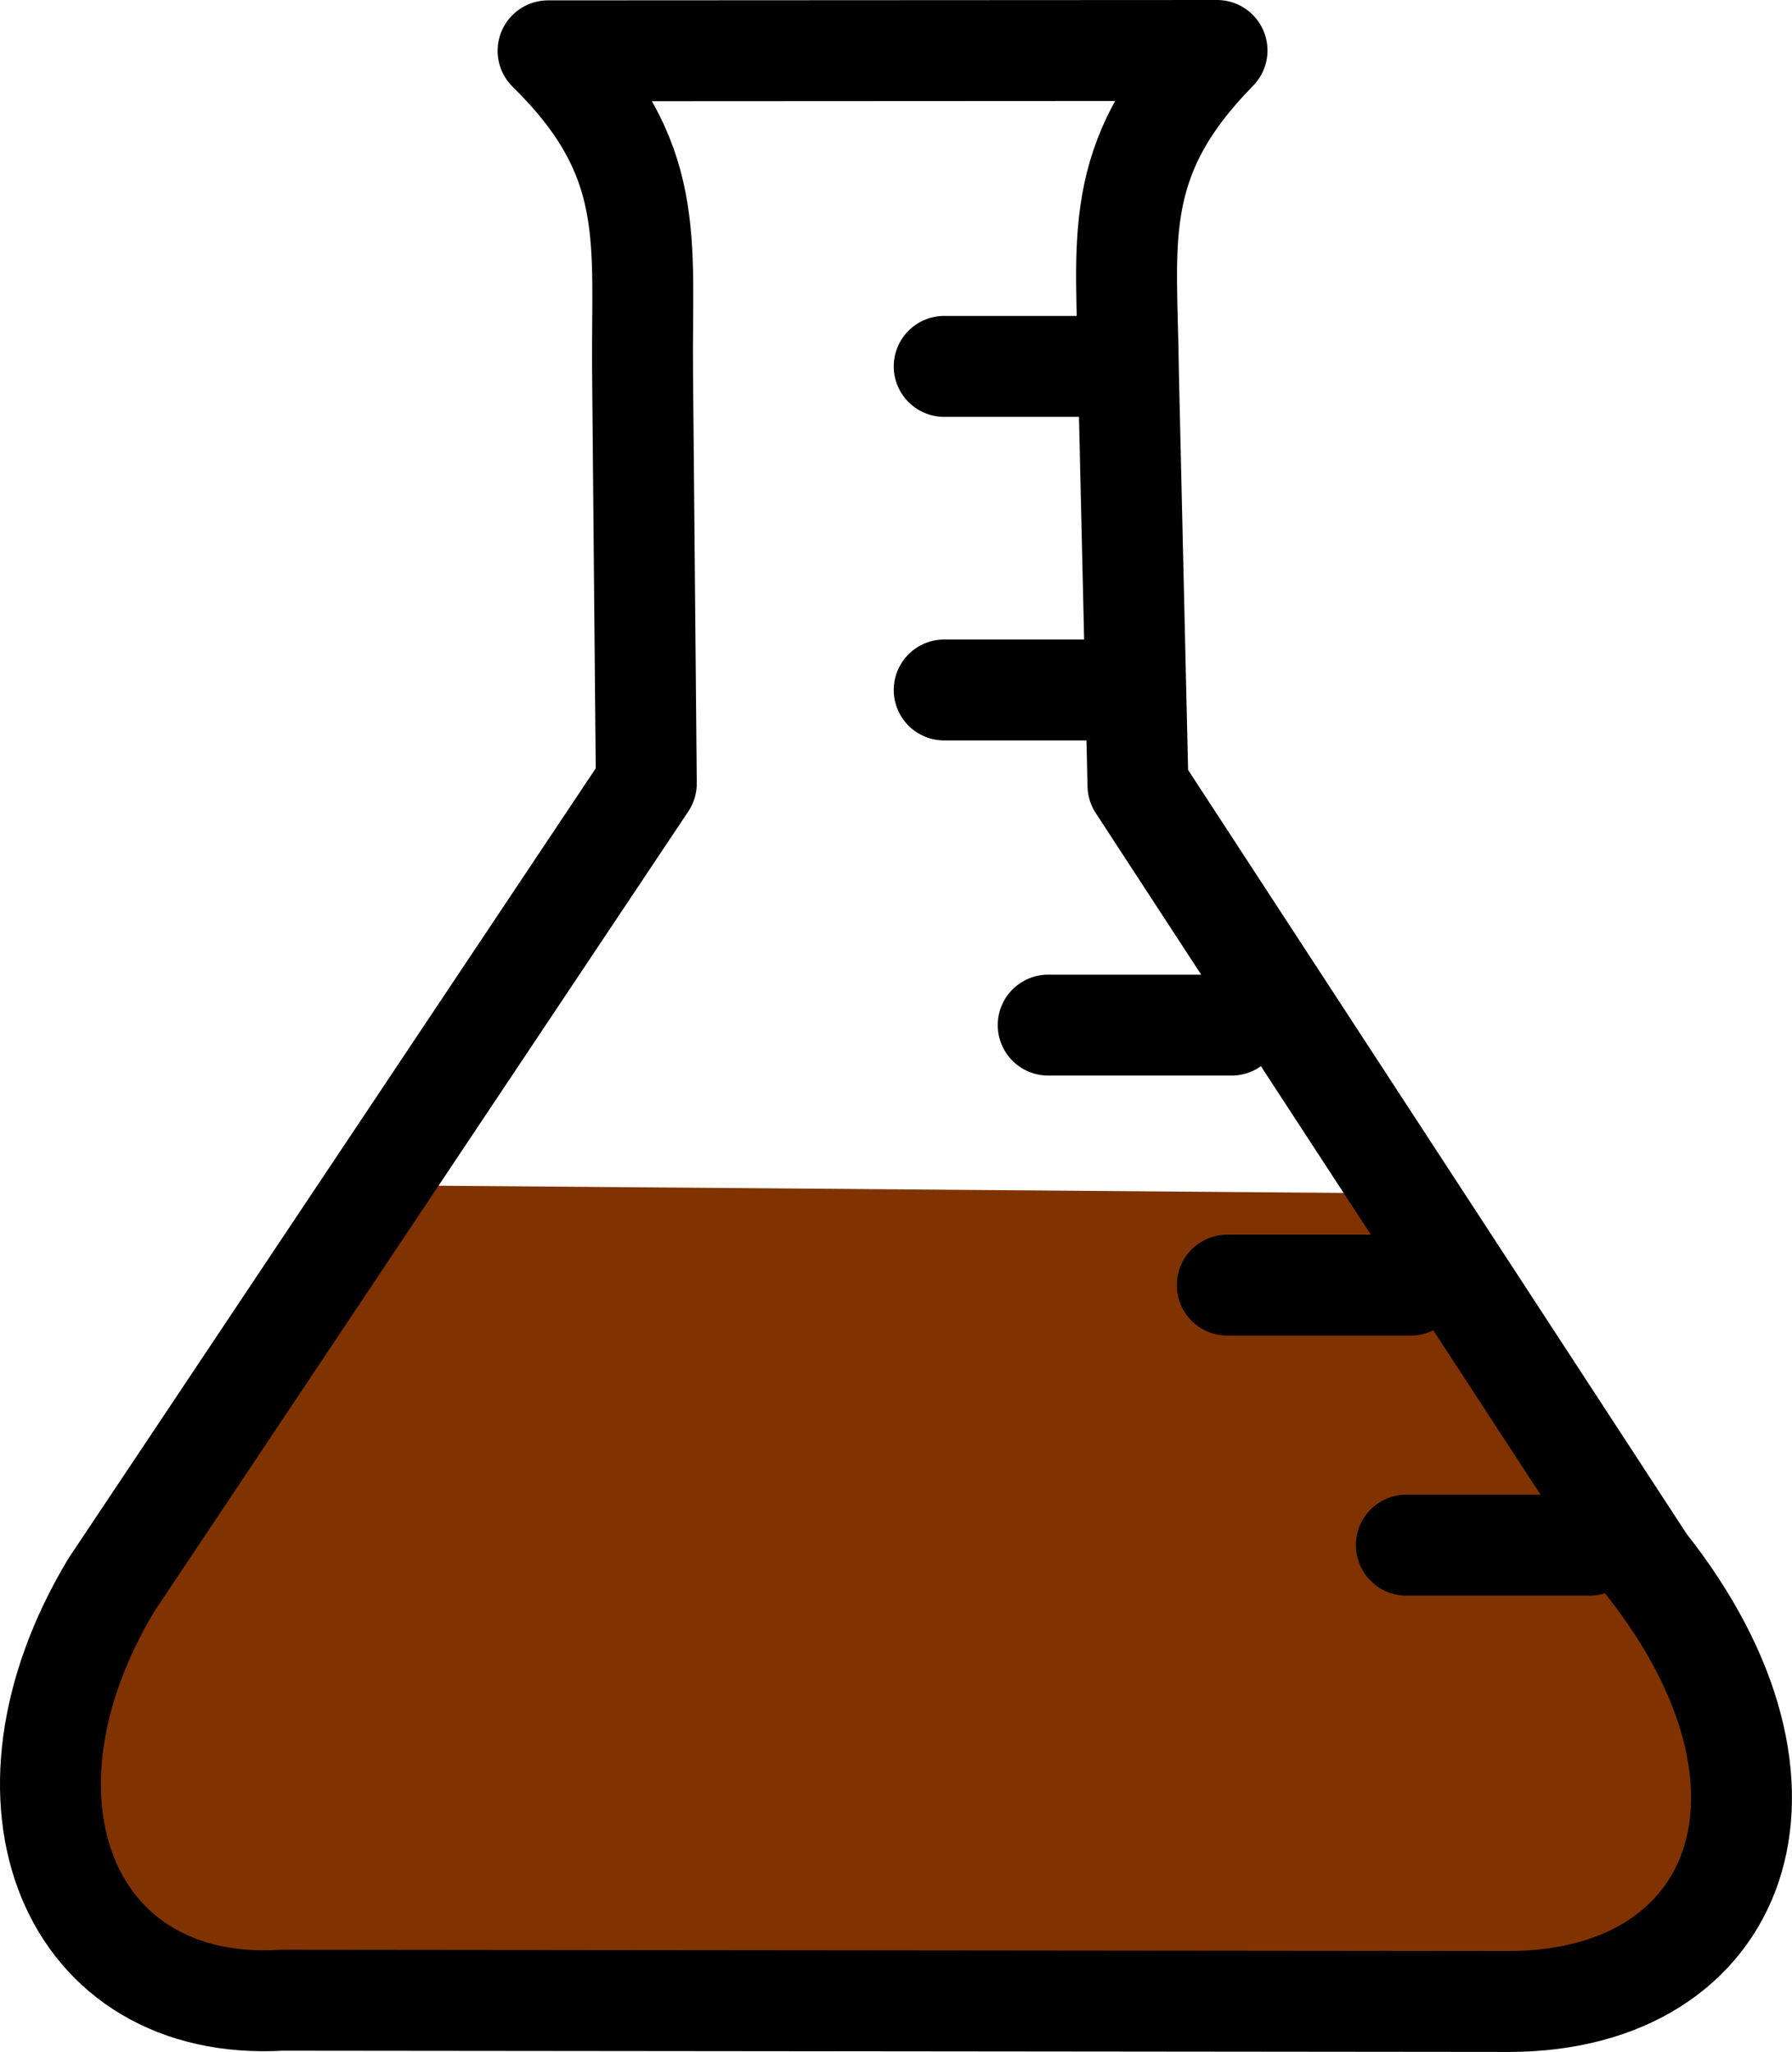 <?xml version="1.0" encoding="UTF-8" standalone="no"?>
<!-- Created with Inkscape (http://www.inkscape.org/) -->

<svg
   xmlns:dc="http://purl.org/dc/elements/1.1/"
   xmlns:cc="http://creativecommons.org/ns#"
   xmlns:rdf="http://www.w3.org/1999/02/22-rdf-syntax-ns#"
   xmlns:svg="http://www.w3.org/2000/svg"
   xmlns="http://www.w3.org/2000/svg"
   xmlns:sodipodi="http://sodipodi.sourceforge.net/DTD/sodipodi-0.dtd"
   xmlns:inkscape="http://www.inkscape.org/namespaces/inkscape"
   height="121.974"
   width="106.549"
   id="svg3293"
   sodipodi:version="0.32"
   inkscape:version="0.48.2 r9819"
   version="1.0"
   sodipodi:docname="hefe.svg"
   inkscape:output_extension="org.inkscape.output.svg.inkscape"
   inkscape:export-filename="C:\joanna\Gfx\drawings_vector\everyday_objects\icon_lab\lab_flask_03.png"
   inkscape:export-xdpi="96"
   inkscape:export-ydpi="96">
  <defs
     id="defs3295">
    <inkscape:perspective
       sodipodi:type="inkscape:persp3d"
       inkscape:vp_x="-50 : 600 : 1"
       inkscape:vp_y="0 : 1000 : 0"
       inkscape:vp_z="700 : 600 : 1"
       inkscape:persp3d-origin="300 : 400 : 1"
       id="perspective14" />
  </defs>
  <sodipodi:namedview
     id="base"
     pagecolor="#ffffff"
     bordercolor="#666666"
     borderopacity="1.0"
     inkscape:pageopacity="0.0"
     inkscape:pageshadow="2"
     inkscape:cx="39.485048"
     inkscape:cy="58.308793"
     inkscape:zoom="4.2109375"
     inkscape:document-units="px"
     inkscape:current-layer="layer1"
     width="60px"
     height="60px"
     inkscape:grid-points="false"
     gridtolerance="10000"
     showgrid="true"
     inkscape:grid-bbox="false"
     inkscape:window-width="1047"
     inkscape:window-height="786"
     inkscape:window-x="1702"
     inkscape:window-y="137"
     objecttolerance="10"
     guidetolerance="10000"
     inkscape:snap-nodes="false"
     inkscape:snap-global="true"
     fit-margin-top="0"
     fit-margin-left="0"
     fit-margin-right="0"
     fit-margin-bottom="0"
     inkscape:window-maximized="0">
    <inkscape:grid
       id="GridFromPre046Settings"
       type="xygrid"
       originx="0px"
       originy="0px"
       spacingx="3px"
       spacingy="3px"
       color="#0000ff"
       empcolor="#0000ff"
       opacity="0.2"
       empopacity="0.4"
       empspacing="5"
       visible="true"
       enabled="true"
       snapvisiblegridlinesonly="true" />
  </sodipodi:namedview>
  <g
     inkscape:groupmode="layer"
     id="layer2"
     transform="translate(-15.698,-4.97)" />
  <g
     inkscape:groupmode="layer"
     inkscape:label="Warstwa 1"
     id="layer1"
     transform="translate(-15.698,-4.97)">
    <path
       style="fill:#803300;fill-opacity:1;fill-rule:evenodd;stroke:none"
       d="M 33.722,73.855 15.911,100.453 c -8.195,9.918 -2.549,24.028 15.673,22.56 0.947,-0.076 61.506,-0.237 61.506,-0.237 24.565,0.877 23.405,-16.373 16.623,-24.46 L 93.328,74.33 33.722,73.855 z"
       id="path3997"
       transform="translate(5.25,1.575)"
       sodipodi:nodetypes="ccscccc"
       inkscape:connector-curvature="0" />
    <path
       style="fill:none;stroke:#000000;stroke-width:6;stroke-linecap:round;stroke-linejoin:round;stroke-miterlimit:4;stroke-opacity:1;stroke-dasharray:none;stroke-dashoffset:0;marker:none;visibility:visible;display:inline;overflow:visible;enable-background:accumulate"
       d="m 48.285,7.991 c 6.533,6.415 5.547,11.264 5.618,19.029 l 0.224,24.521 -31.823,47.67 c -7.701,12.839 -2.491,25.401 10.14,24.659 l 73.043,0.074 c 13.653,-0.057 18.638,-12.709 8.058,-26.04 L 83.36,51.66 82.791,27.099 C 82.72,19.334 81.646,14.504 88.061,7.97 L 48.285,7.991 z"
       id="rect3162"
       sodipodi:nodetypes="ccccccccccc"
       inkscape:connector-curvature="0" />
    <path
       style="fill:none;stroke:#000000;stroke-width:6;stroke-linecap:round;stroke-linejoin:miter;stroke-miterlimit:4;stroke-opacity:1;stroke-dasharray:none"
       d="m 82.743,26.75 -10.905,0"
       id="path3180"
       inkscape:connector-curvature="0" />
    <path
       id="path3182"
       d="m 82.743,45.984 -10.905,0"
       style="fill:none;stroke:#000000;stroke-width:6;stroke-linecap:round;stroke-linejoin:miter;stroke-miterlimit:4;stroke-opacity:1;stroke-dasharray:none"
       inkscape:connector-curvature="0" />
    <path
       style="fill:none;stroke:#000000;stroke-width:6;stroke-linecap:round;stroke-linejoin:miter;stroke-miterlimit:4;stroke-opacity:1;stroke-dasharray:none"
       d="m 88.926,65.906 -10.905,0"
       id="path3184"
       inkscape:connector-curvature="0" />
    <path
       id="path3186"
       d="m 99.574,81.362 -10.905,0"
       style="fill:none;stroke:#000000;stroke-width:6;stroke-linecap:round;stroke-linejoin:miter;stroke-miterlimit:4;stroke-opacity:1;stroke-dasharray:none"
       inkscape:connector-curvature="0" />
    <path
       style="fill:none;stroke:#000000;stroke-width:6;stroke-linecap:round;stroke-linejoin:miter;stroke-miterlimit:4;stroke-opacity:1;stroke-dasharray:none"
       d="m 110.221,96.818 -10.905,0"
       id="path3188"
       inkscape:connector-curvature="0" />
  </g>
</svg>
